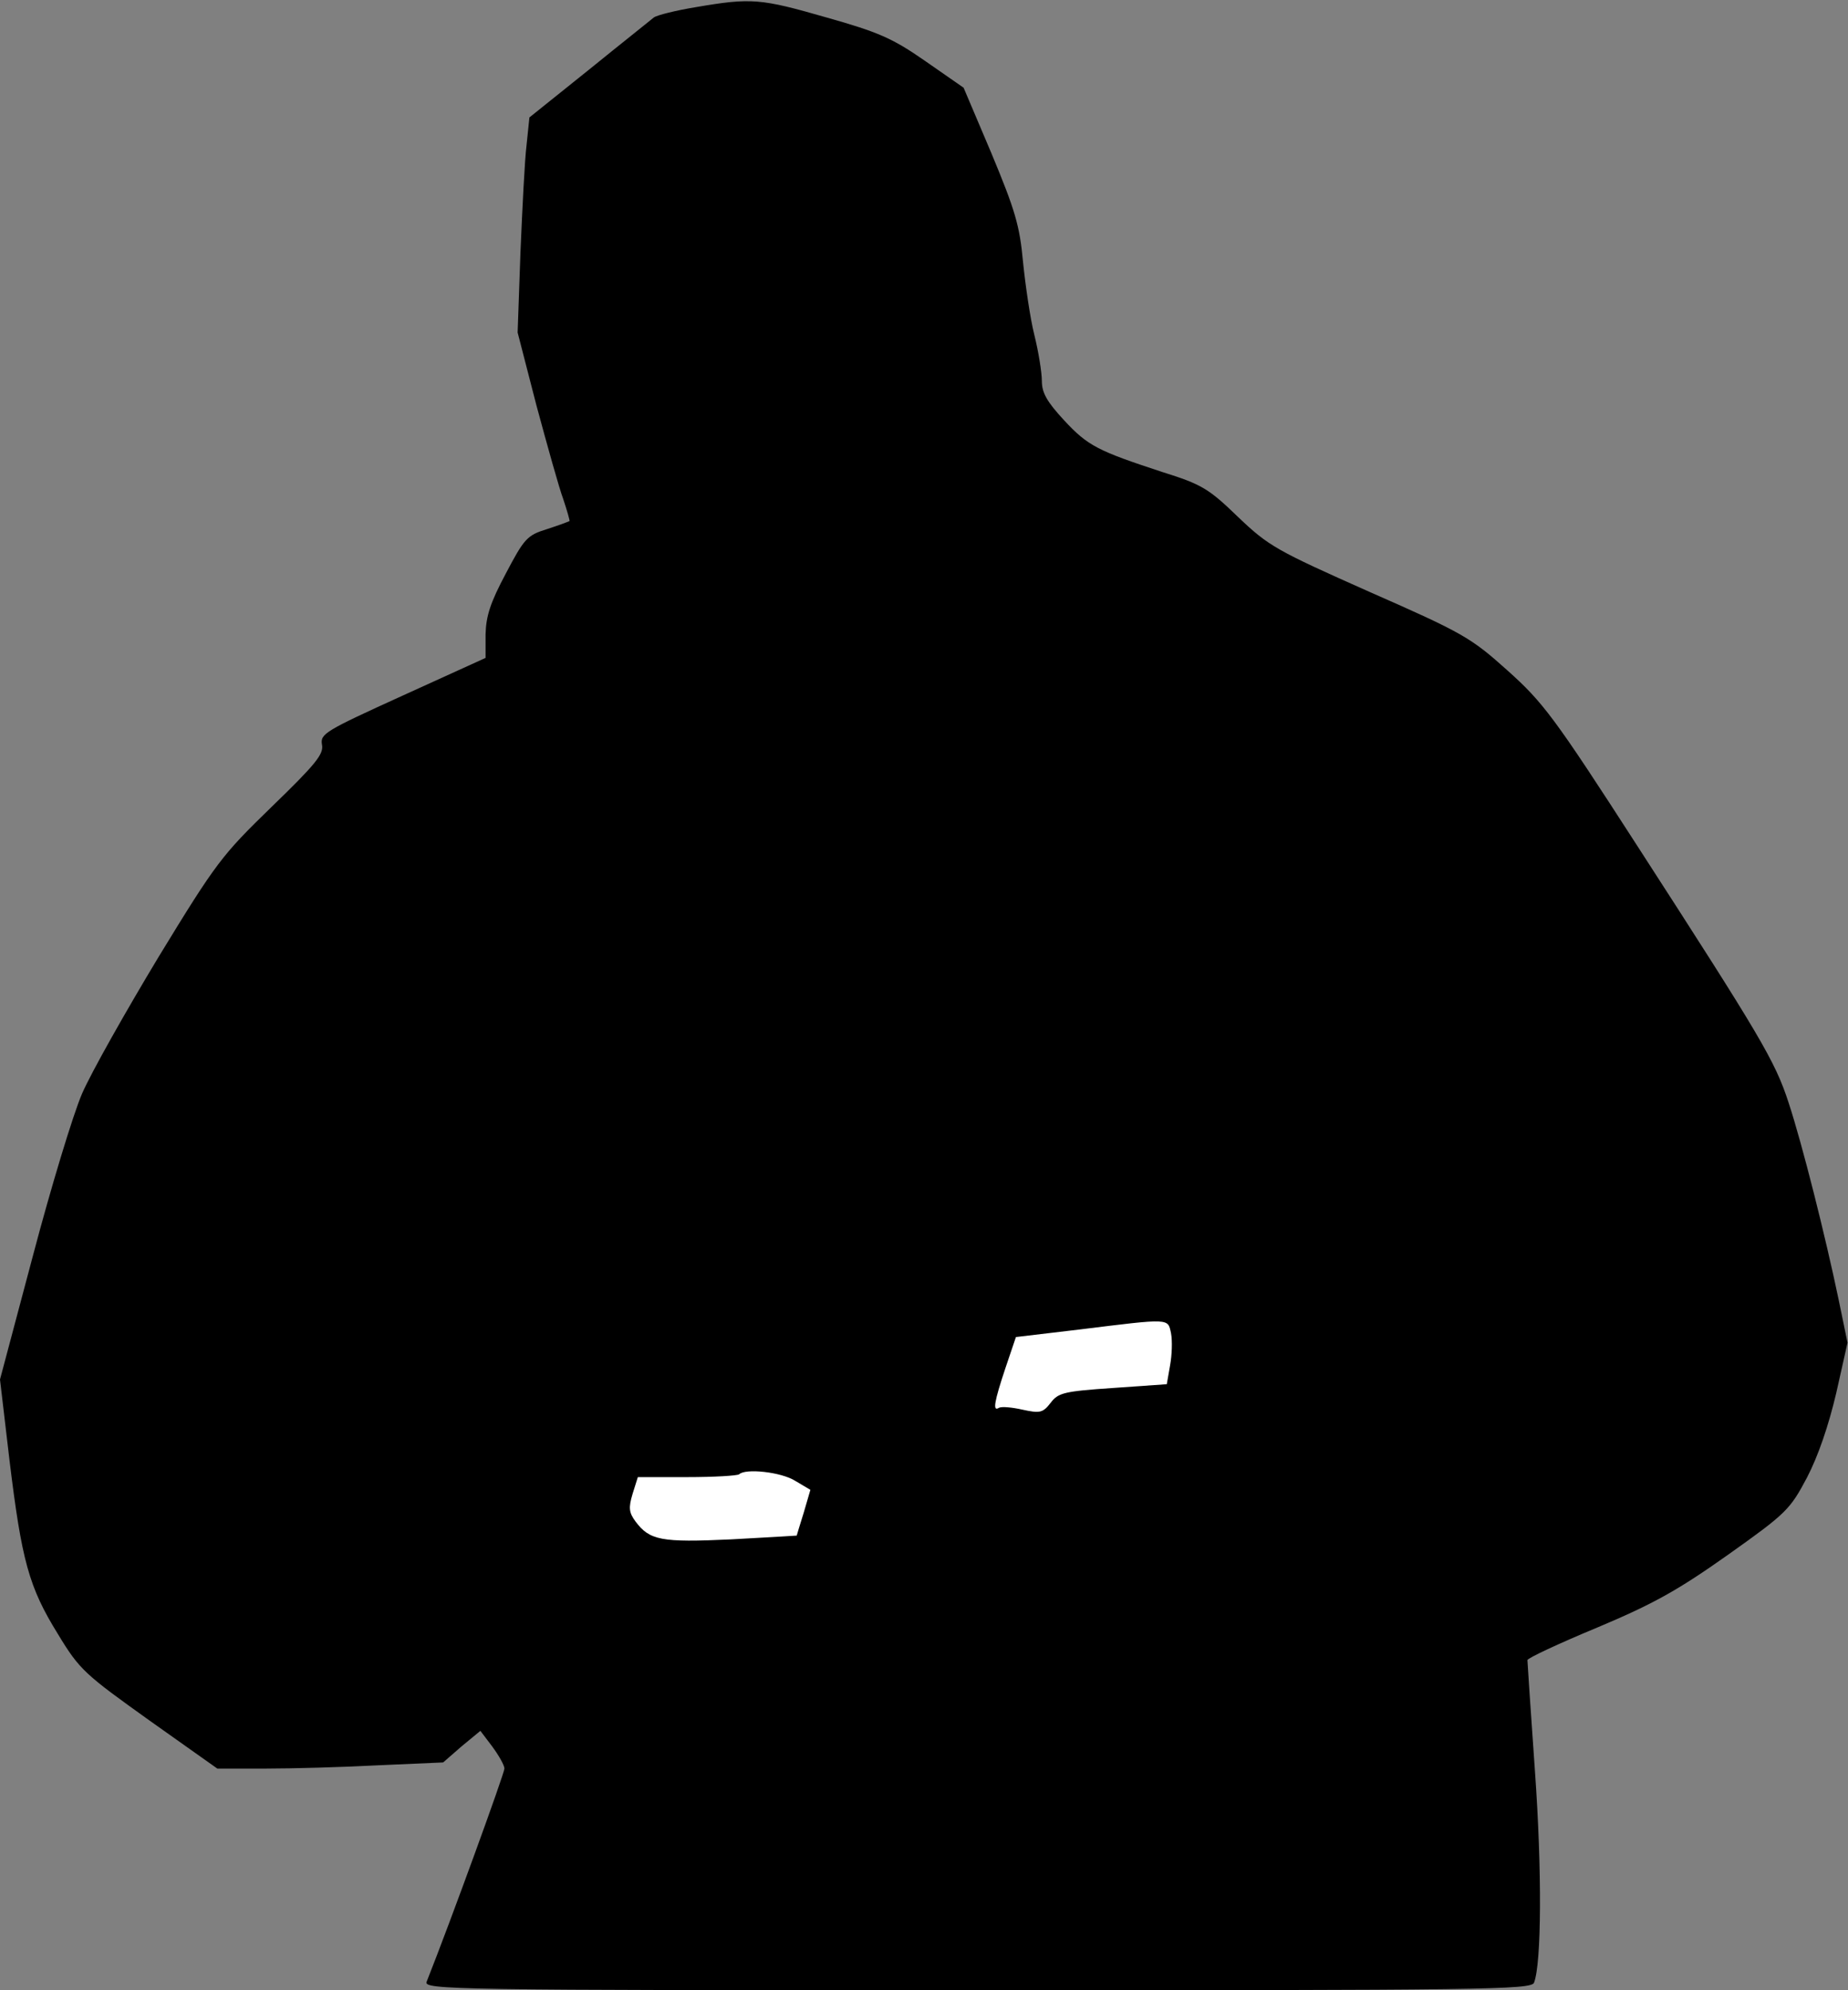 <?xml version="1.0" standalone="no"?>
<!DOCTYPE svg PUBLIC "-//W3C//DTD SVG 20010904//EN"
 "http://www.w3.org/TR/2001/REC-SVG-20010904/DTD/svg10.dtd">
<svg version="1.0" xmlns="http://www.w3.org/2000/svg"
 width="392pt" height="422pt" viewBox="0 0 392 422"
 preserveAspectRatio="xMidYMid meet">
<rect x="0" y="0" width="392" height="422" fill="#808080" stroke="none"/>
<g transform="translate(0,422) scale(0.1,-0.1)"
fill="#000000" stroke="none">
<path fill="#000000" stroke="none" d="M1477 4205 c-43 -7 -83 -17 -90 -22 -7
-6 -69 -55 -138 -111 l-126 -101 -6 -58 c-4 -32 -9 -134 -13 -228 l-6 -170 40
-155 c23 -85 48 -175 57 -199 8 -24 14 -45 13 -46 -2 -1 -23 -9 -48 -17 -42
-13 -48 -20 -87 -94 -33 -62 -42 -90 -43 -129 l0 -50 -176 -80 c-165 -75 -175
-81 -171 -104 4 -20 -13 -41 -107 -132 -105 -102 -117 -117 -239 -317 -70
-116 -144 -247 -163 -291 -19 -44 -66 -199 -104 -343 l-70 -263 20 -170 c26
-214 41 -270 103 -370 46 -76 57 -85 194 -183 l144 -102 103 0 c57 0 164 3
239 7 l137 6 39 34 40 33 25 -33 c14 -19 26 -40 26 -47 0 -10 -113 -321 -165
-452 -7 -17 53 -18 1168 -18 1076 0 1175 1 1181 16 16 41 17 238 2 448 -9 127
-16 233 -16 236 0 4 66 35 148 69 119 50 171 79 277 154 124 88 132 96 168
164 24 46 46 111 62 179 l24 107 -19 92 c-28 134 -77 329 -106 417 -29 89 -59
139 -320 543 -178 276 -201 306 -277 374 -77 69 -94 79 -292 166 -198 88 -214
97 -279 159 -62 60 -77 69 -160 95 -137 45 -158 55 -209 110 -36 39 -47 58
-47 83 0 18 -7 62 -16 98 -9 36 -19 106 -24 155 -7 77 -17 110 -67 230 l-59
139 -82 57 c-69 48 -99 61 -209 92 -139 40 -159 42 -276 22z"/>
<path fill="#ffffff" stroke="none" d="M2484 1393 c3 -16 2 -46 -2 -68 l-7
-40 -114 -8 c-103 -7 -116 -10 -132 -31 -17 -22 -23 -23 -60 -15 -22 5 -44 7
-50 4 -14 -9 -10 13 14 85 l22 65 135 16 c194 24 187 24 194 -8z"/>
<path fill="#ffffff" stroke="none" d="M1687 1080 l32 -19 -14 -48 c-8 -26
-15 -48 -15 -49 0 0 -63 -4 -139 -8 -149 -7 -173 -2 -203 38 -14 19 -15 29 -6
59 l11 35 104 0 c58 0 107 3 111 6 13 13 89 5 119 -14z"/>
</g>
</svg>
